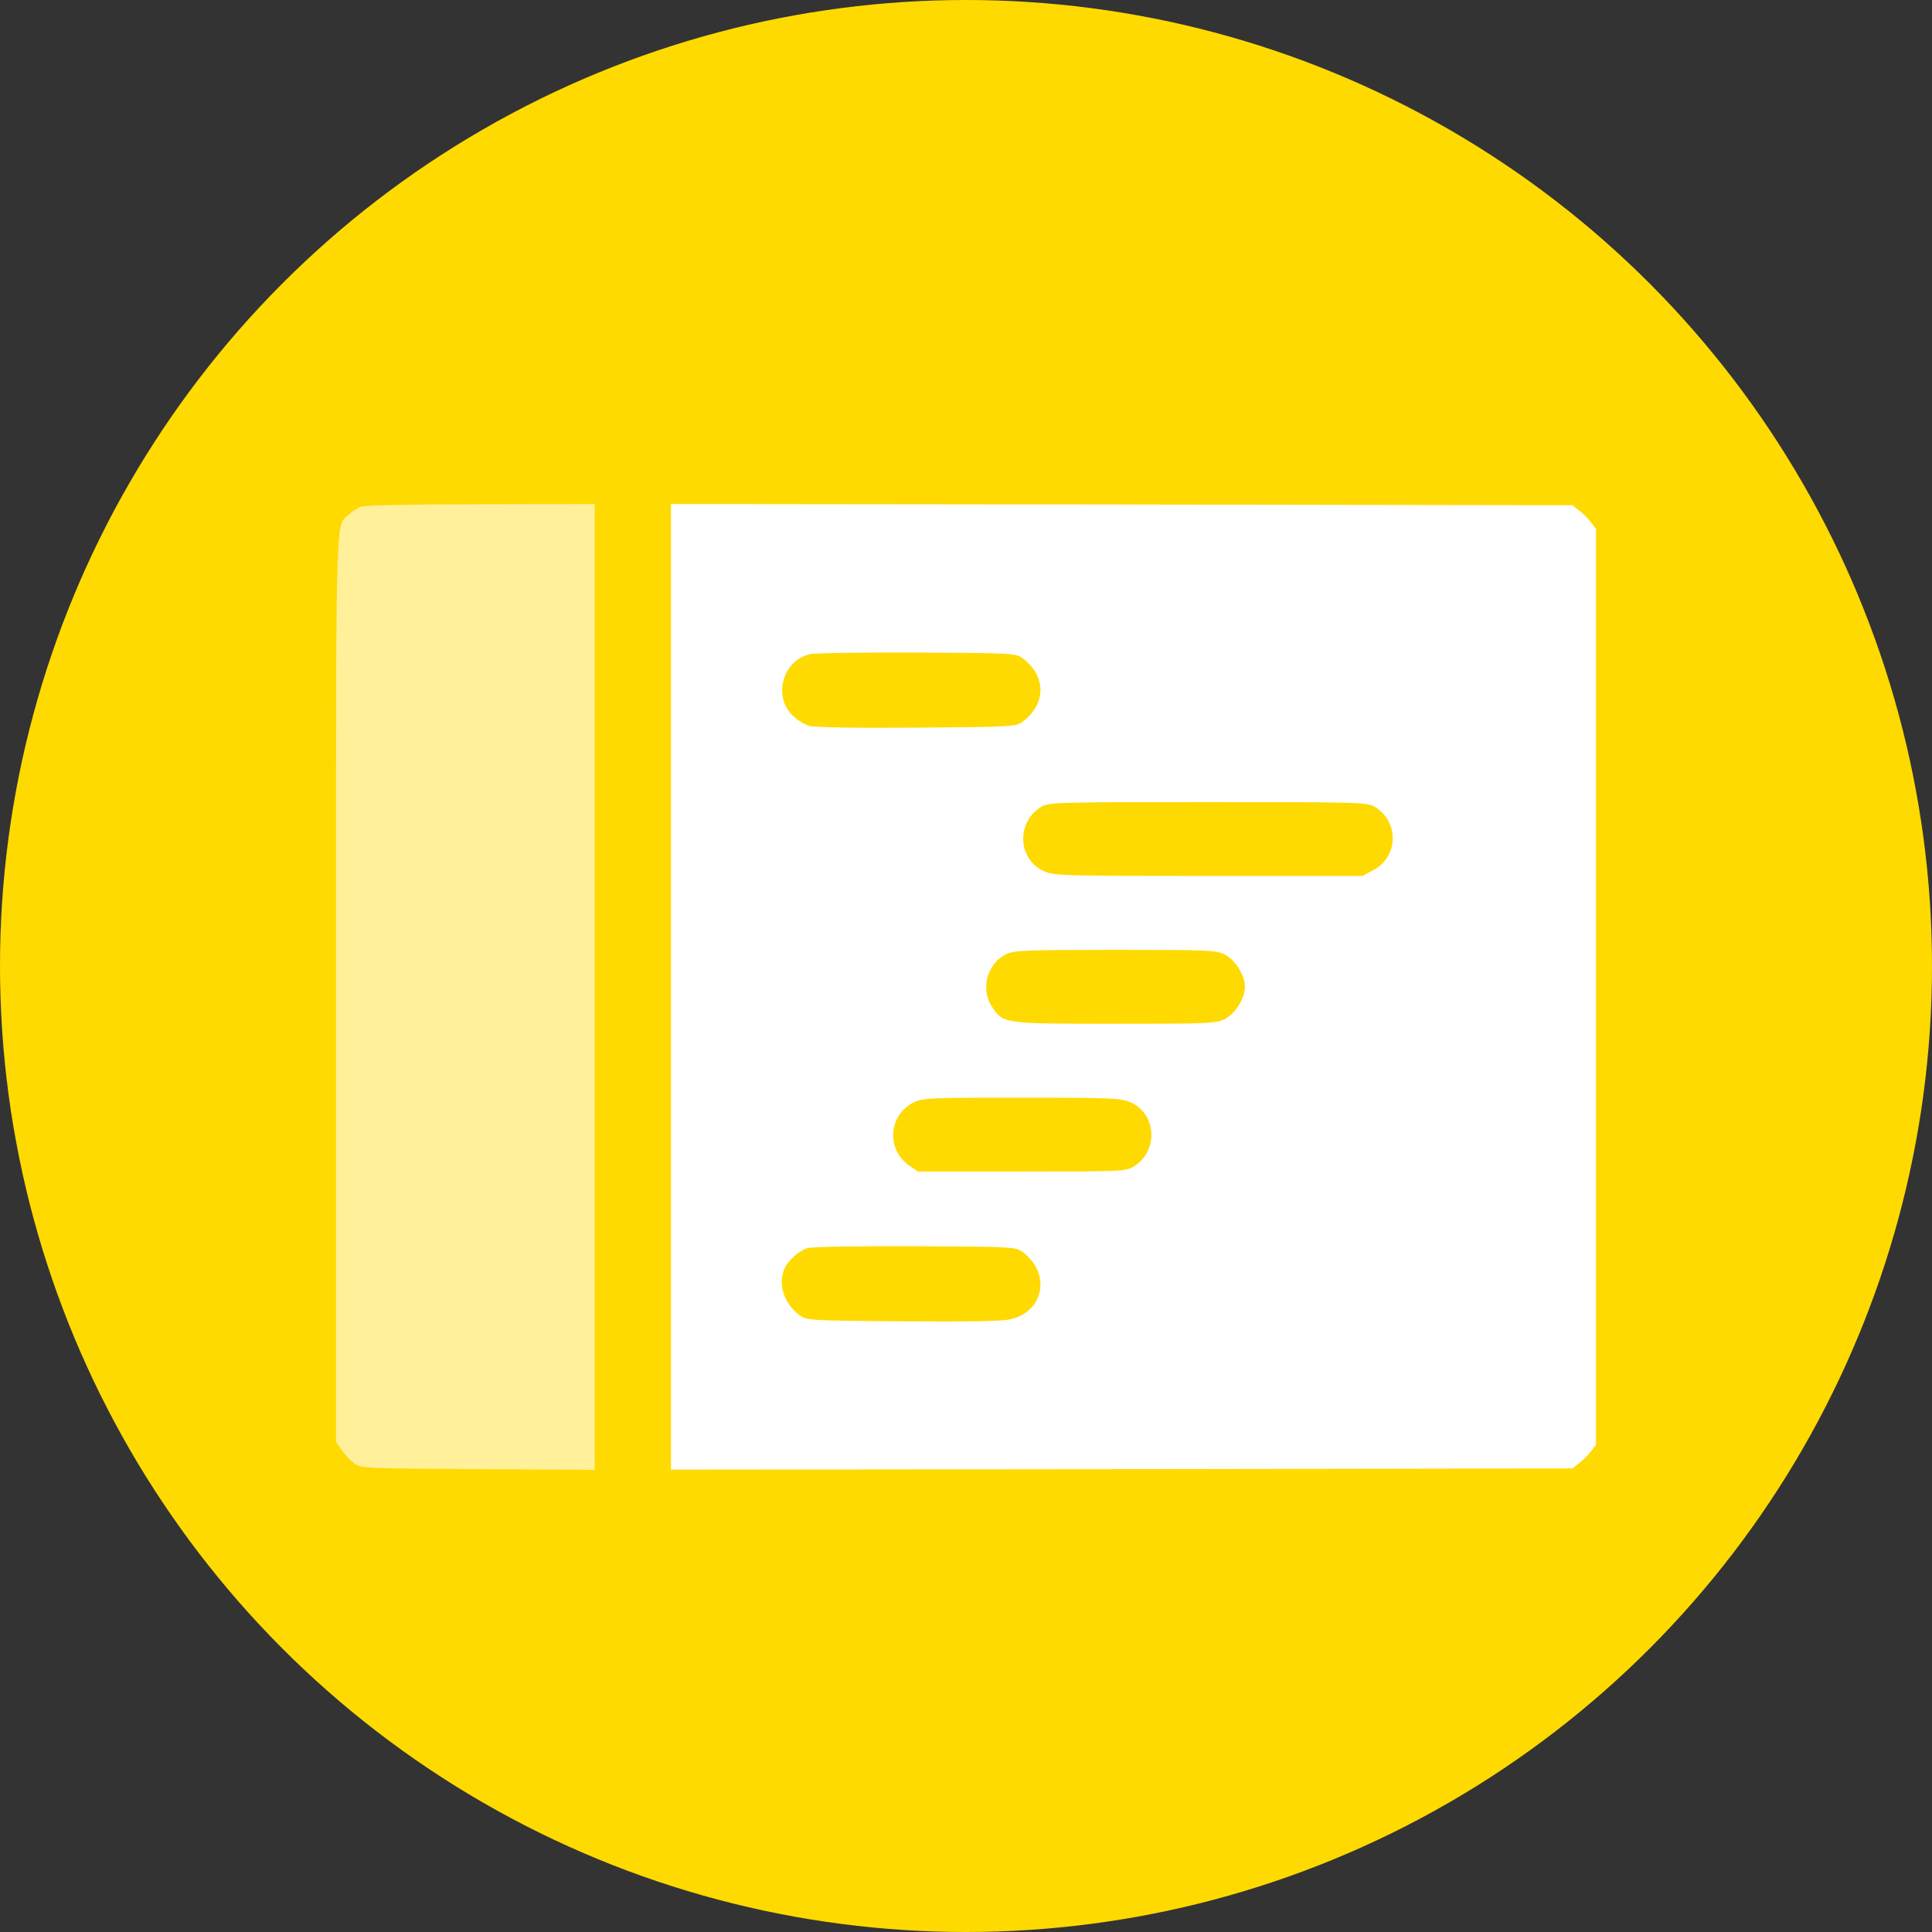 <svg width="46" height="46" viewBox="0 0 46 46" fill="none" xmlns="http://www.w3.org/2000/svg">
<rect x="0" y="0" width="46" height="46" fill="#333333" stroke="none"/>
<circle cx="23" cy="23" r="23" fill="#FFDA00"/>
<path opacity="0.6" d="M8.587 12.064C8.505 12.1 8.376 12.182 8.305 12.252C7.983 12.551 8 11.83 8 23.513V34.328L8.135 34.522C8.205 34.628 8.34 34.774 8.428 34.839C8.593 34.962 8.657 34.962 11.379 34.98L14.159 34.997V23.495V12L11.449 12.006C9.789 12.006 8.675 12.029 8.587 12.064Z" fill="white"/>
<path d="M15.976 23.495V34.991L26.704 34.98L37.437 34.962L37.595 34.839C37.683 34.774 37.812 34.645 37.877 34.557L38 34.399V23.495V12.592L37.877 12.434C37.812 12.346 37.683 12.217 37.595 12.152L37.437 12.029L26.704 12.012L15.976 12V23.495ZM24.346 15.671C24.915 16.094 24.915 16.762 24.346 17.185C24.182 17.302 24.105 17.308 21.836 17.325C20.369 17.337 19.413 17.32 19.273 17.284C19.149 17.249 18.962 17.132 18.856 17.02C18.404 16.557 18.645 15.73 19.273 15.578C19.378 15.548 20.528 15.531 21.824 15.537C24.111 15.548 24.182 15.554 24.346 15.671ZM32.739 19.214C33.319 19.572 33.296 20.405 32.692 20.721L32.44 20.856H28.768C25.273 20.856 25.085 20.85 24.85 20.739C24.229 20.457 24.193 19.578 24.786 19.214C24.973 19.103 25.091 19.097 28.762 19.097C32.434 19.097 32.551 19.103 32.739 19.214ZM29.161 22.727C29.413 22.856 29.642 23.22 29.642 23.495C29.642 23.771 29.413 24.135 29.161 24.264C28.956 24.369 28.786 24.375 26.551 24.375C23.883 24.375 23.888 24.375 23.619 23.971C23.337 23.554 23.501 22.944 23.953 22.721C24.141 22.628 24.393 22.616 26.551 22.616C28.786 22.616 28.956 22.622 29.161 22.727ZM26.921 26.246C27.548 26.528 27.583 27.413 26.991 27.777C26.803 27.889 26.686 27.894 24.328 27.894H21.859L21.66 27.759C21.097 27.384 21.149 26.551 21.748 26.252C21.976 26.141 22.099 26.135 24.334 26.135C26.492 26.135 26.698 26.147 26.921 26.246ZM24.346 29.806C25.032 30.317 24.862 31.238 24.047 31.413C23.847 31.46 23.003 31.472 21.478 31.46C19.284 31.443 19.208 31.437 19.044 31.32C18.674 31.044 18.522 30.61 18.668 30.229C18.745 30.029 19.015 29.777 19.226 29.718C19.325 29.683 20.475 29.666 21.794 29.672C24.111 29.683 24.182 29.689 24.346 29.806Z" fill="white"/>
</svg>
